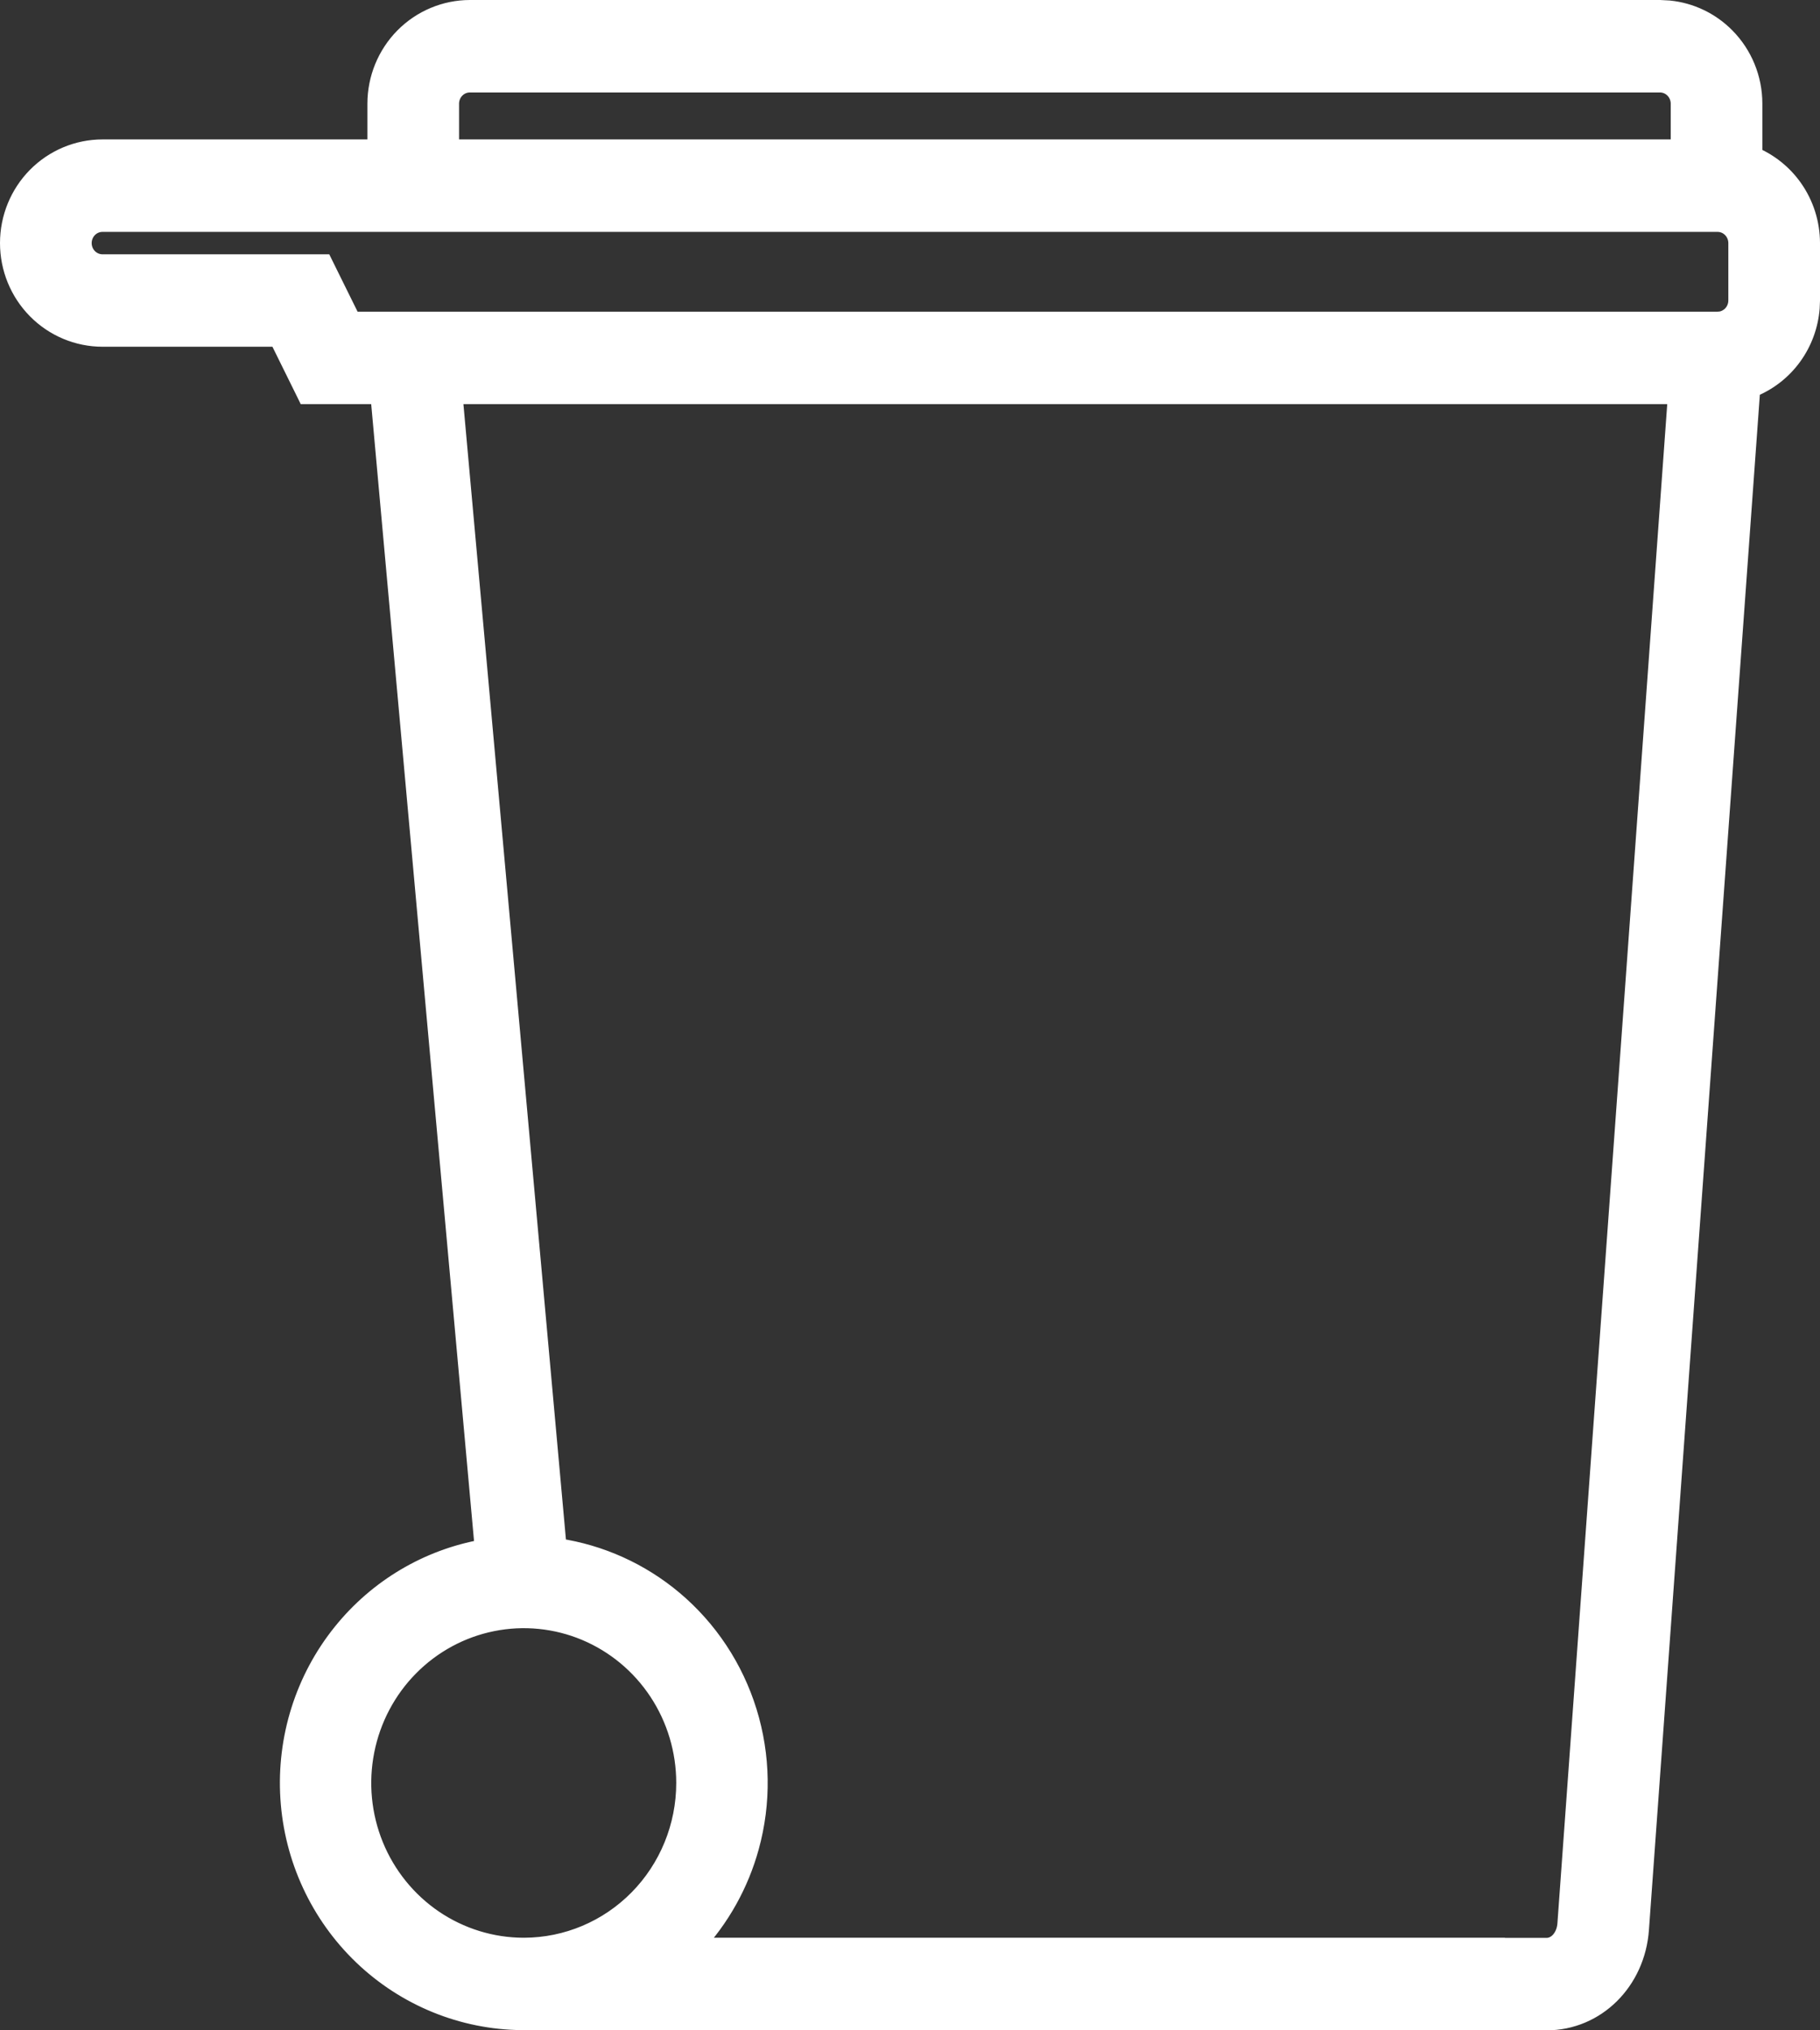 <svg width="52" height="58" viewBox="0 0 52 58" fill="none" xmlns="http://www.w3.org/2000/svg">
<rect x="0" y="0" width="52" height="58" fill="#333333" stroke="none"/>
<path d="M47.426 0.25L47.69 0.264C48.304 0.326 48.88 0.6 49.319 1.045C49.821 1.553 50.102 2.241 50.103 2.958V4.444C50.562 4.639 50.959 4.958 51.249 5.368C51.574 5.828 51.749 6.379 51.75 6.943V8.585L51.741 8.8C51.701 9.298 51.526 9.778 51.232 10.184C50.931 10.601 50.517 10.92 50.043 11.107L46.863 55.117C46.757 56.602 45.617 57.75 44.188 57.75H41.509V57.744H14.913C13.213 57.729 11.582 57.062 10.349 55.88C9.115 54.697 8.37 53.087 8.261 51.371C8.152 49.655 8.686 47.961 9.76 46.628C10.783 45.357 12.223 44.505 13.813 44.224L10.834 11.295H8.748L8.68 11.156L7.939 9.655H2.929C2.217 9.655 1.535 9.368 1.033 8.859C0.531 8.351 0.25 7.662 0.25 6.944C0.25 6.226 0.531 5.537 1.033 5.028C1.535 4.52 2.217 4.233 2.929 4.233H10.747V2.961C10.748 2.243 11.03 1.554 11.531 1.046C12.033 0.538 12.714 0.251 13.425 0.25H47.426ZM15.938 44.194C17.155 44.376 18.301 44.892 19.25 45.688C20.251 46.528 20.989 47.644 21.377 48.899C21.765 50.155 21.786 51.498 21.436 52.765C21.143 53.83 20.597 54.804 19.852 55.605H42.75V55.609H44.185C44.487 55.609 44.721 55.32 44.747 54.962V54.961L47.904 11.295H12.967L15.938 44.194ZM16.729 46.617C15.888 46.264 14.962 46.171 14.069 46.351C13.177 46.53 12.356 46.974 11.711 47.626C11.066 48.278 10.626 49.11 10.447 50.017C10.268 50.923 10.358 51.863 10.706 52.717C11.054 53.571 11.645 54.301 12.401 54.815C13.158 55.328 14.047 55.603 14.957 55.605H14.973C16.192 55.602 17.361 55.11 18.224 54.234C19.086 53.359 19.571 52.171 19.571 50.933C19.571 50.008 19.301 49.105 18.795 48.337C18.289 47.569 17.57 46.971 16.729 46.617ZM2.929 6.374C2.781 6.374 2.639 6.433 2.534 6.54C2.429 6.647 2.369 6.792 2.369 6.944C2.369 7.097 2.429 7.242 2.534 7.349C2.639 7.455 2.781 7.515 2.929 7.515H9.252L9.32 7.653L10.062 9.155H49.071L49.18 9.144C49.287 9.122 49.387 9.068 49.466 8.988C49.571 8.882 49.63 8.737 49.631 8.585V6.944C49.631 6.792 49.571 6.647 49.466 6.54C49.361 6.433 49.219 6.374 49.071 6.374H2.929ZM13.426 2.391C13.278 2.391 13.136 2.45 13.031 2.557C12.926 2.663 12.866 2.809 12.866 2.961V4.233H47.985V2.961C47.985 2.809 47.925 2.663 47.82 2.557C47.715 2.45 47.573 2.391 47.426 2.391H13.426Z" fill="white" stroke="white" stroke-width="0.5"/>
</svg>
